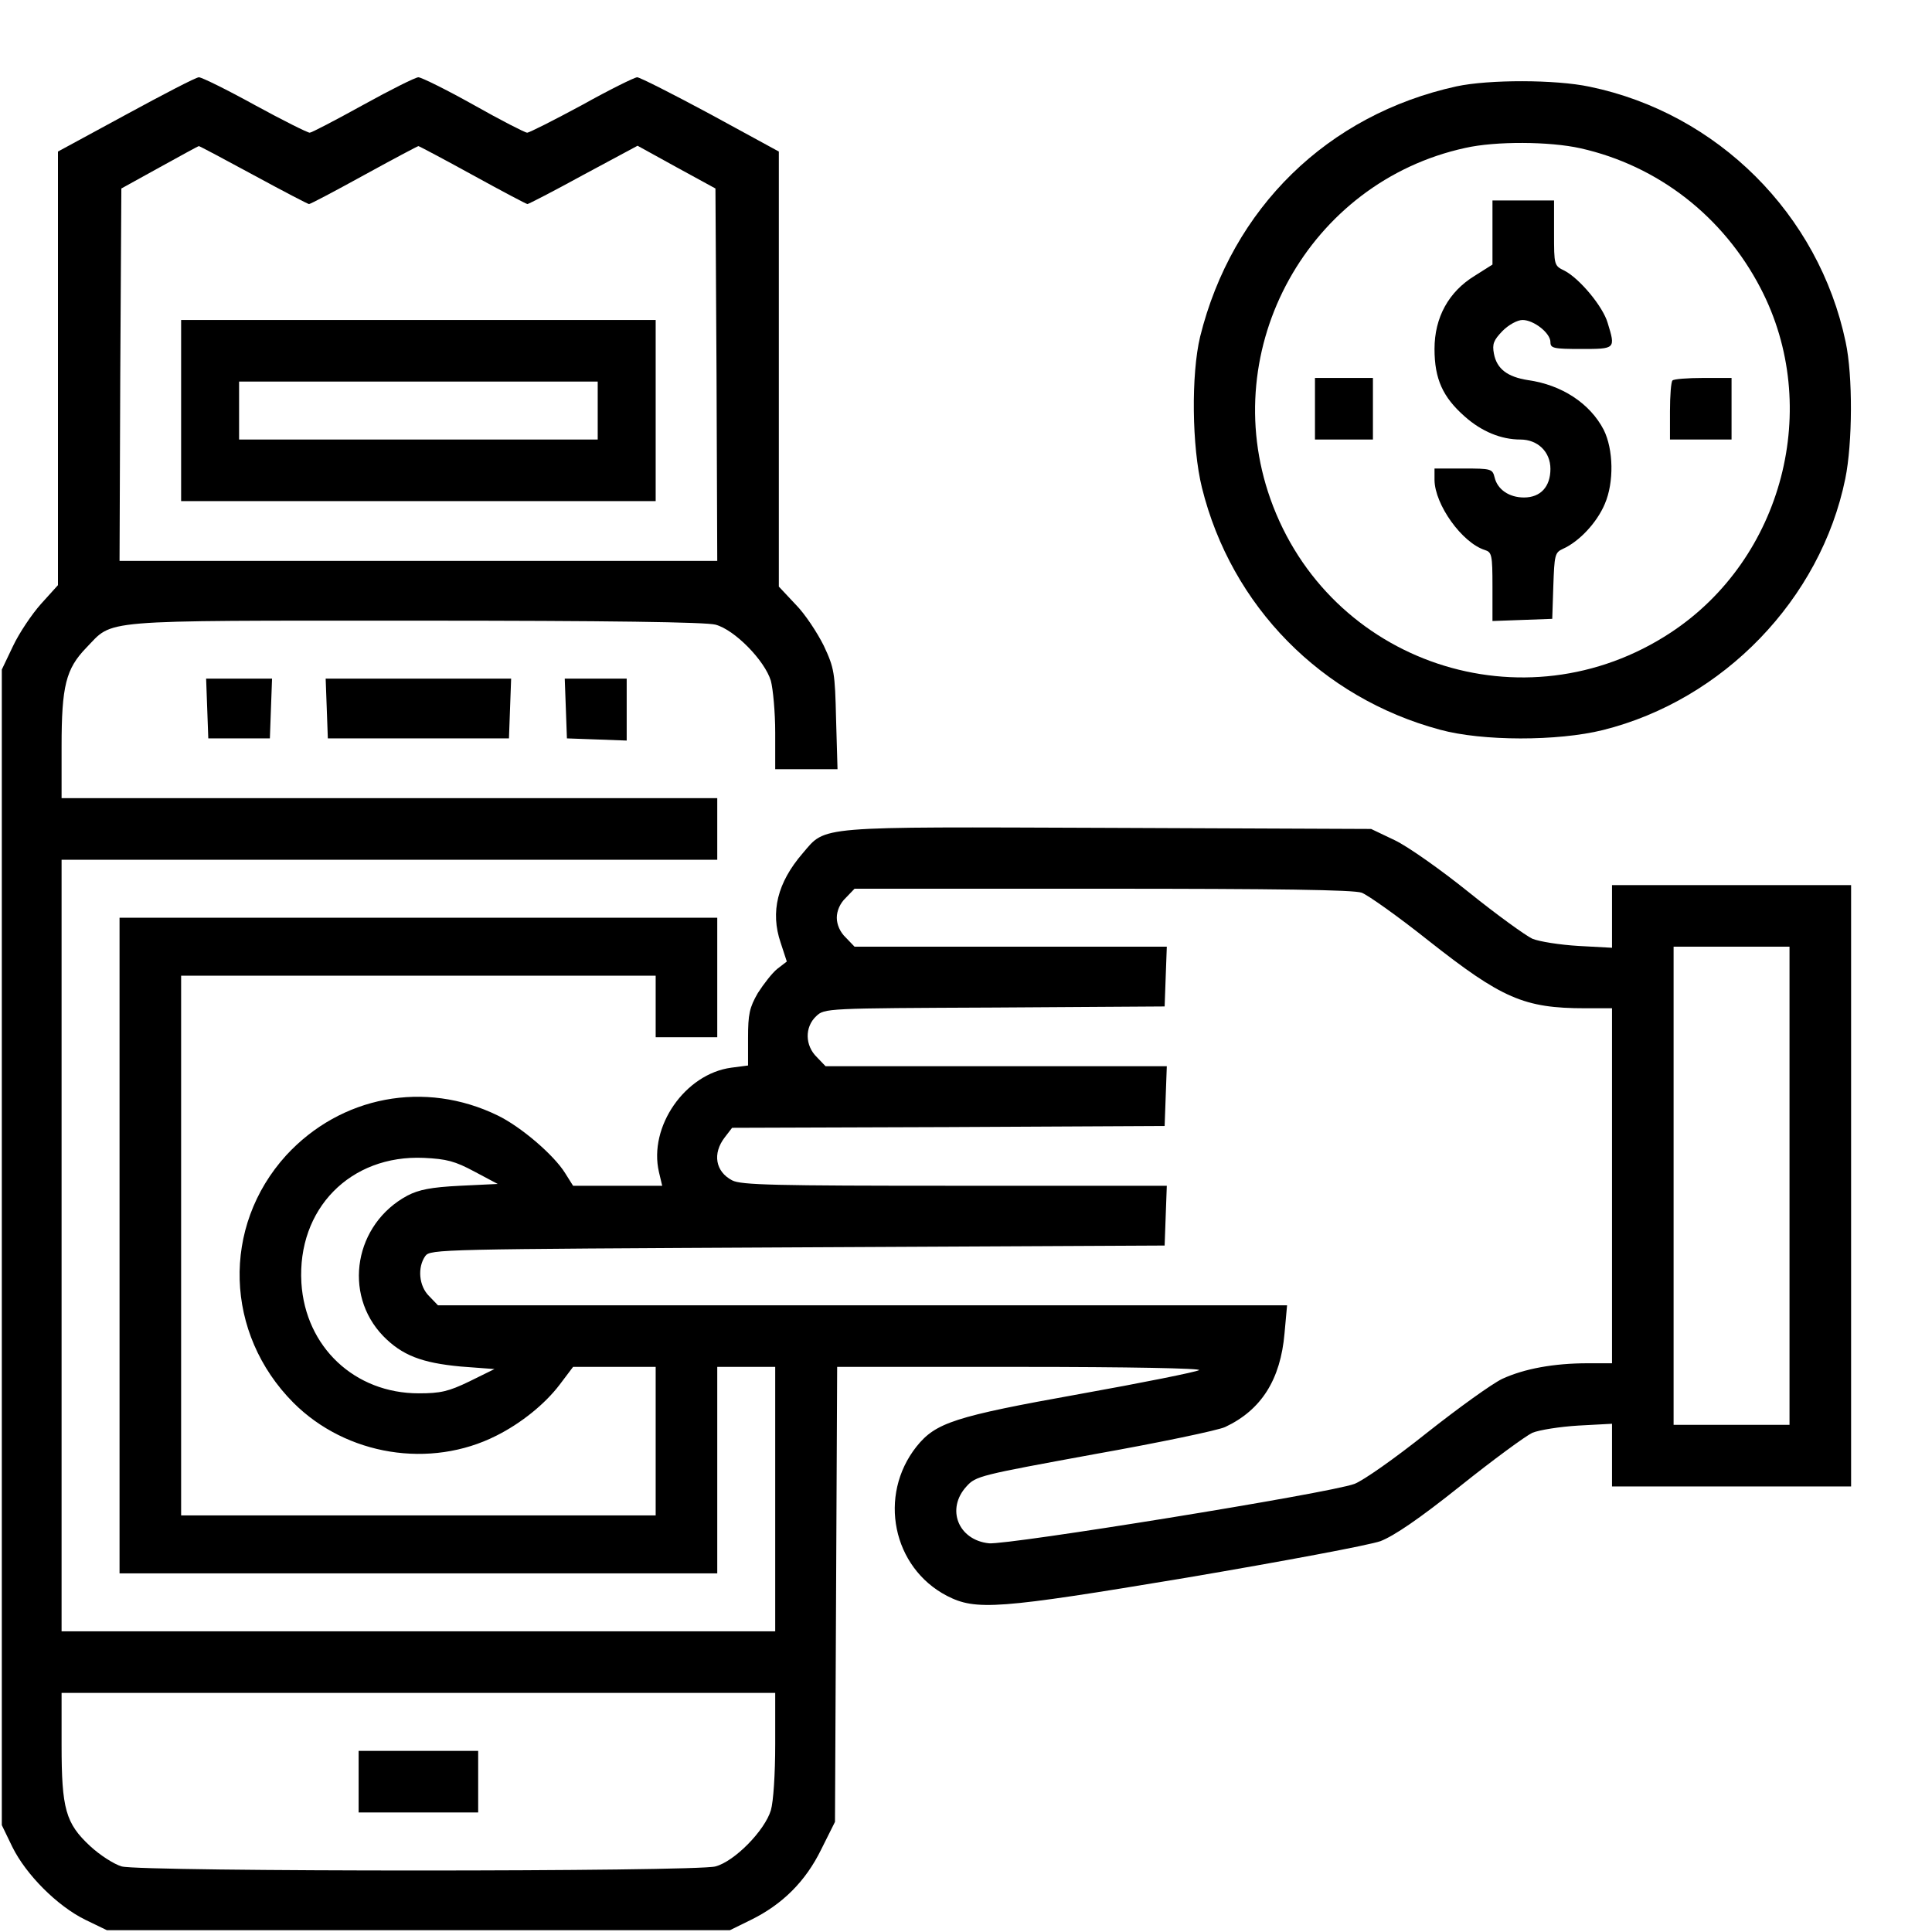 <?xml version="1.0" standalone="no"?>
<!DOCTYPE svg PUBLIC "-//W3C//DTD SVG 20010904//EN"
 "http://www.w3.org/TR/2001/REC-SVG-20010904/DTD/svg10.dtd">
<svg version="1.0" xmlns="http://www.w3.org/2000/svg"
 width="48pt" height="48pt" viewBox="0 0 48 48"
 preserveAspectRatio="xMidYMid meet">
<g transform="translate(0,48) scale(0.009,-0.009)"
fill="#000000" stroke="none">
<path d="M348 5017 l-188 -102 0 -599 0 -598 -47 -52 c-25 -28 -60 -80 -77
-116 l-31 -65 0 -1595 0 -1595 29 -60 c38 -77 124 -163 201 -201 l60 -29 860
0 860 0 57 28 c88 43 152 107 195 195 l38 76 3 628 3 628 507 0 c296 0 501 -4
492 -9 -8 -5 -157 -35 -330 -66 -346 -62 -397 -79 -450 -145 -107 -135 -66
-334 84 -412 80 -41 139 -37 661 50 271 46 505 90 536 101 38 15 106 61 220
152 90 72 180 138 199 147 19 8 77 17 127 20 l93 5 0 -87 0 -86 330 0 330 0 0
830 0 830 -330 0 -330 0 0 -86 0 -87 -92 5 c-51 3 -109 12 -128 20 -19 9 -98
66 -175 128 -77 62 -169 127 -205 144 l-65 31 -725 3 c-814 3 -779 6 -844 -70
-70 -81 -90 -162 -61 -247 l17 -52 -26 -20 c-14 -11 -38 -42 -54 -67 -23 -40
-27 -58 -27 -124 l0 -76 -46 -6 c-128 -17 -229 -163 -200 -288 l9 -38 -123 0
-123 0 -22 35 c-31 50 -122 128 -186 159 -201 98 -433 54 -584 -110 -179 -197
-170 -492 20 -683 146 -146 378 -183 560 -91 68 34 134 87 175 141 l37 49 114
0 114 0 0 -205 0 -205 -655 0 -655 0 0 745 0 745 655 0 655 0 0 -85 0 -85 85
0 85 0 0 165 0 165 -825 0 -825 0 0 -905 0 -905 825 0 825 0 0 285 0 285 80 0
80 0 0 -365 0 -365 -985 0 -985 0 0 1065 0 1065 905 0 905 0 0 85 0 85 -905 0
-905 0 0 143 c0 167 12 214 68 272 77 79 20 75 907 75 540 0 803 -4 830 -11
53 -14 136 -99 153 -155 6 -23 12 -87 12 -143 l0 -101 86 0 86 0 -4 138 c-3
129 -5 141 -34 203 -18 36 -52 88 -78 114 l-46 49 0 600 0 601 -189 103 c-104
56 -195 102 -202 102 -7 0 -76 -34 -153 -77 -78 -42 -145 -76 -151 -76 -5 0
-72 34 -148 77 -75 42 -144 76 -152 76 -8 0 -76 -34 -152 -76 -76 -42 -143
-77 -148 -77 -6 0 -74 34 -151 76 -78 43 -147 77 -155 77 -8 0 -98 -47 -201
-103z m352 -167 c81 -44 150 -80 153 -80 4 0 72 36 152 80 80 44 148 80 150
80 2 0 70 -36 150 -80 80 -44 148 -80 151 -80 3 0 73 36 155 81 l149 80 107
-59 108 -59 3 -514 2 -514 -825 0 -825 0 2 514 3 514 105 58 c58 32 107 59
109 59 2 0 70 -36 151 -80z m3059 -1981 c18 -7 101 -66 184 -132 203 -160 264
-187 433 -187 l74 0 0 -490 0 -490 -67 0 c-94 0 -175 -15 -236 -43 -29 -14
-122 -81 -208 -149 -89 -71 -176 -132 -200 -141 -70 -26 -957 -169 -1009 -164
-85 9 -119 95 -62 157 26 29 37 31 353 89 180 32 342 66 361 75 100 47 153
131 164 259 l7 77 -1172 0 -1172 0 -24 25 c-29 28 -33 80 -11 111 14 19 39 19
1028 24 l1013 5 3 83 3 82 -586 0 c-495 0 -590 2 -614 15 -46 24 -55 74 -20
119 l20 26 597 2 597 3 3 83 3 82 -471 0 -471 0 -24 25 c-33 32 -34 83 -2 113
23 22 27 22 493 24 l469 3 3 83 3 82 -431 0 -431 0 -24 25 c-16 15 -25 36 -25
55 0 19 9 40 25 55 l24 25 684 0 c482 0 694 -3 716 -11z m1181 -809 l0 -660
-160 0 -160 0 0 660 0 660 160 0 160 0 0 -660z m-3630 39 l64 -34 -104 -5
c-81 -4 -114 -11 -145 -27 -146 -78 -180 -271 -67 -388 52 -53 106 -74 214
-84 l93 -7 -69 -34 c-58 -28 -80 -33 -140 -33 -177 0 -313 128 -324 305 -12
204 135 354 338 345 63 -3 86 -9 140 -38z m830 -1580 c0 -83 -5 -159 -12 -183
-17 -56 -100 -141 -153 -155 -55 -15 -1584 -15 -1639 0 -21 6 -60 31 -87 56
-68 63 -79 103 -79 280 l0 143 985 0 985 0 0 -141z"/>
<path d="M500 4200 l0 -250 655 0 655 0 0 250 0 250 -655 0 -655 0 0 -250z
m1150 0 l0 -80 -495 0 -495 0 0 80 0 80 495 0 495 0 0 -80z"/>
<path d="M990 415 l0 -85 165 0 165 0 0 85 0 85 -165 0 -165 0 0 -85z"/>
<path d="M4021 5095 c-356 -78 -620 -336 -708 -691 -25 -104 -23 -304 5 -417
81 -327 330 -580 657 -668 117 -32 325 -32 450 -1 332 83 601 361 669 694 20
98 21 284 1 377 -74 353 -354 632 -707 705 -94 20 -278 20 -367 1z m342 -171
c214 -48 394 -188 497 -386 171 -328 62 -747 -248 -951 -404 -266 -944 -85
-1105 369 -148 417 106 875 538 969 84 19 233 18 318 -1z"/>
<path d="M4120 4691 l0 -88 -49 -31 c-72 -44 -111 -115 -111 -202 0 -83 23
-133 83 -186 47 -42 101 -64 154 -64 48 0 83 -34 83 -81 0 -49 -27 -79 -73
-79 -41 0 -73 22 -81 55 -6 24 -9 25 -86 25 l-80 0 0 -32 c1 -68 76 -173 139
-193 19 -6 21 -13 21 -101 l0 -95 83 3 82 3 3 91 c3 84 4 92 26 102 45 20 94
72 116 124 26 60 24 151 -3 205 -38 73 -116 124 -209 137 -57 9 -86 31 -94 73
-5 27 -1 37 24 63 17 17 41 30 55 30 31 0 77 -36 77 -61 0 -17 8 -19 85 -19
95 0 95 0 73 72 -13 45 -77 122 -119 144 -29 14 -29 15 -29 104 l0 90 -85 0
-85 0 0 -89z"/>
<path d="M3630 4205 l0 -85 80 0 80 0 0 85 0 85 -80 0 -80 0 0 -85z"/>
<path d="M4617 4283 c-4 -3 -7 -42 -7 -85 l0 -78 85 0 85 0 0 85 0 85 -78 0
c-43 0 -82 -3 -85 -7z"/>
<path d="M572 3378 l3 -83 85 0 85 0 3 83 3 82 -91 0 -91 0 3 -82z"/>
<path d="M902 3378 l3 -83 250 0 250 0 3 83 3 82 -256 0 -256 0 3 -82z"/>
<path d="M1562 3378 l3 -83 83 -3 82 -3 0 86 0 85 -85 0 -86 0 3 -82z"/>
</g>
</svg>
